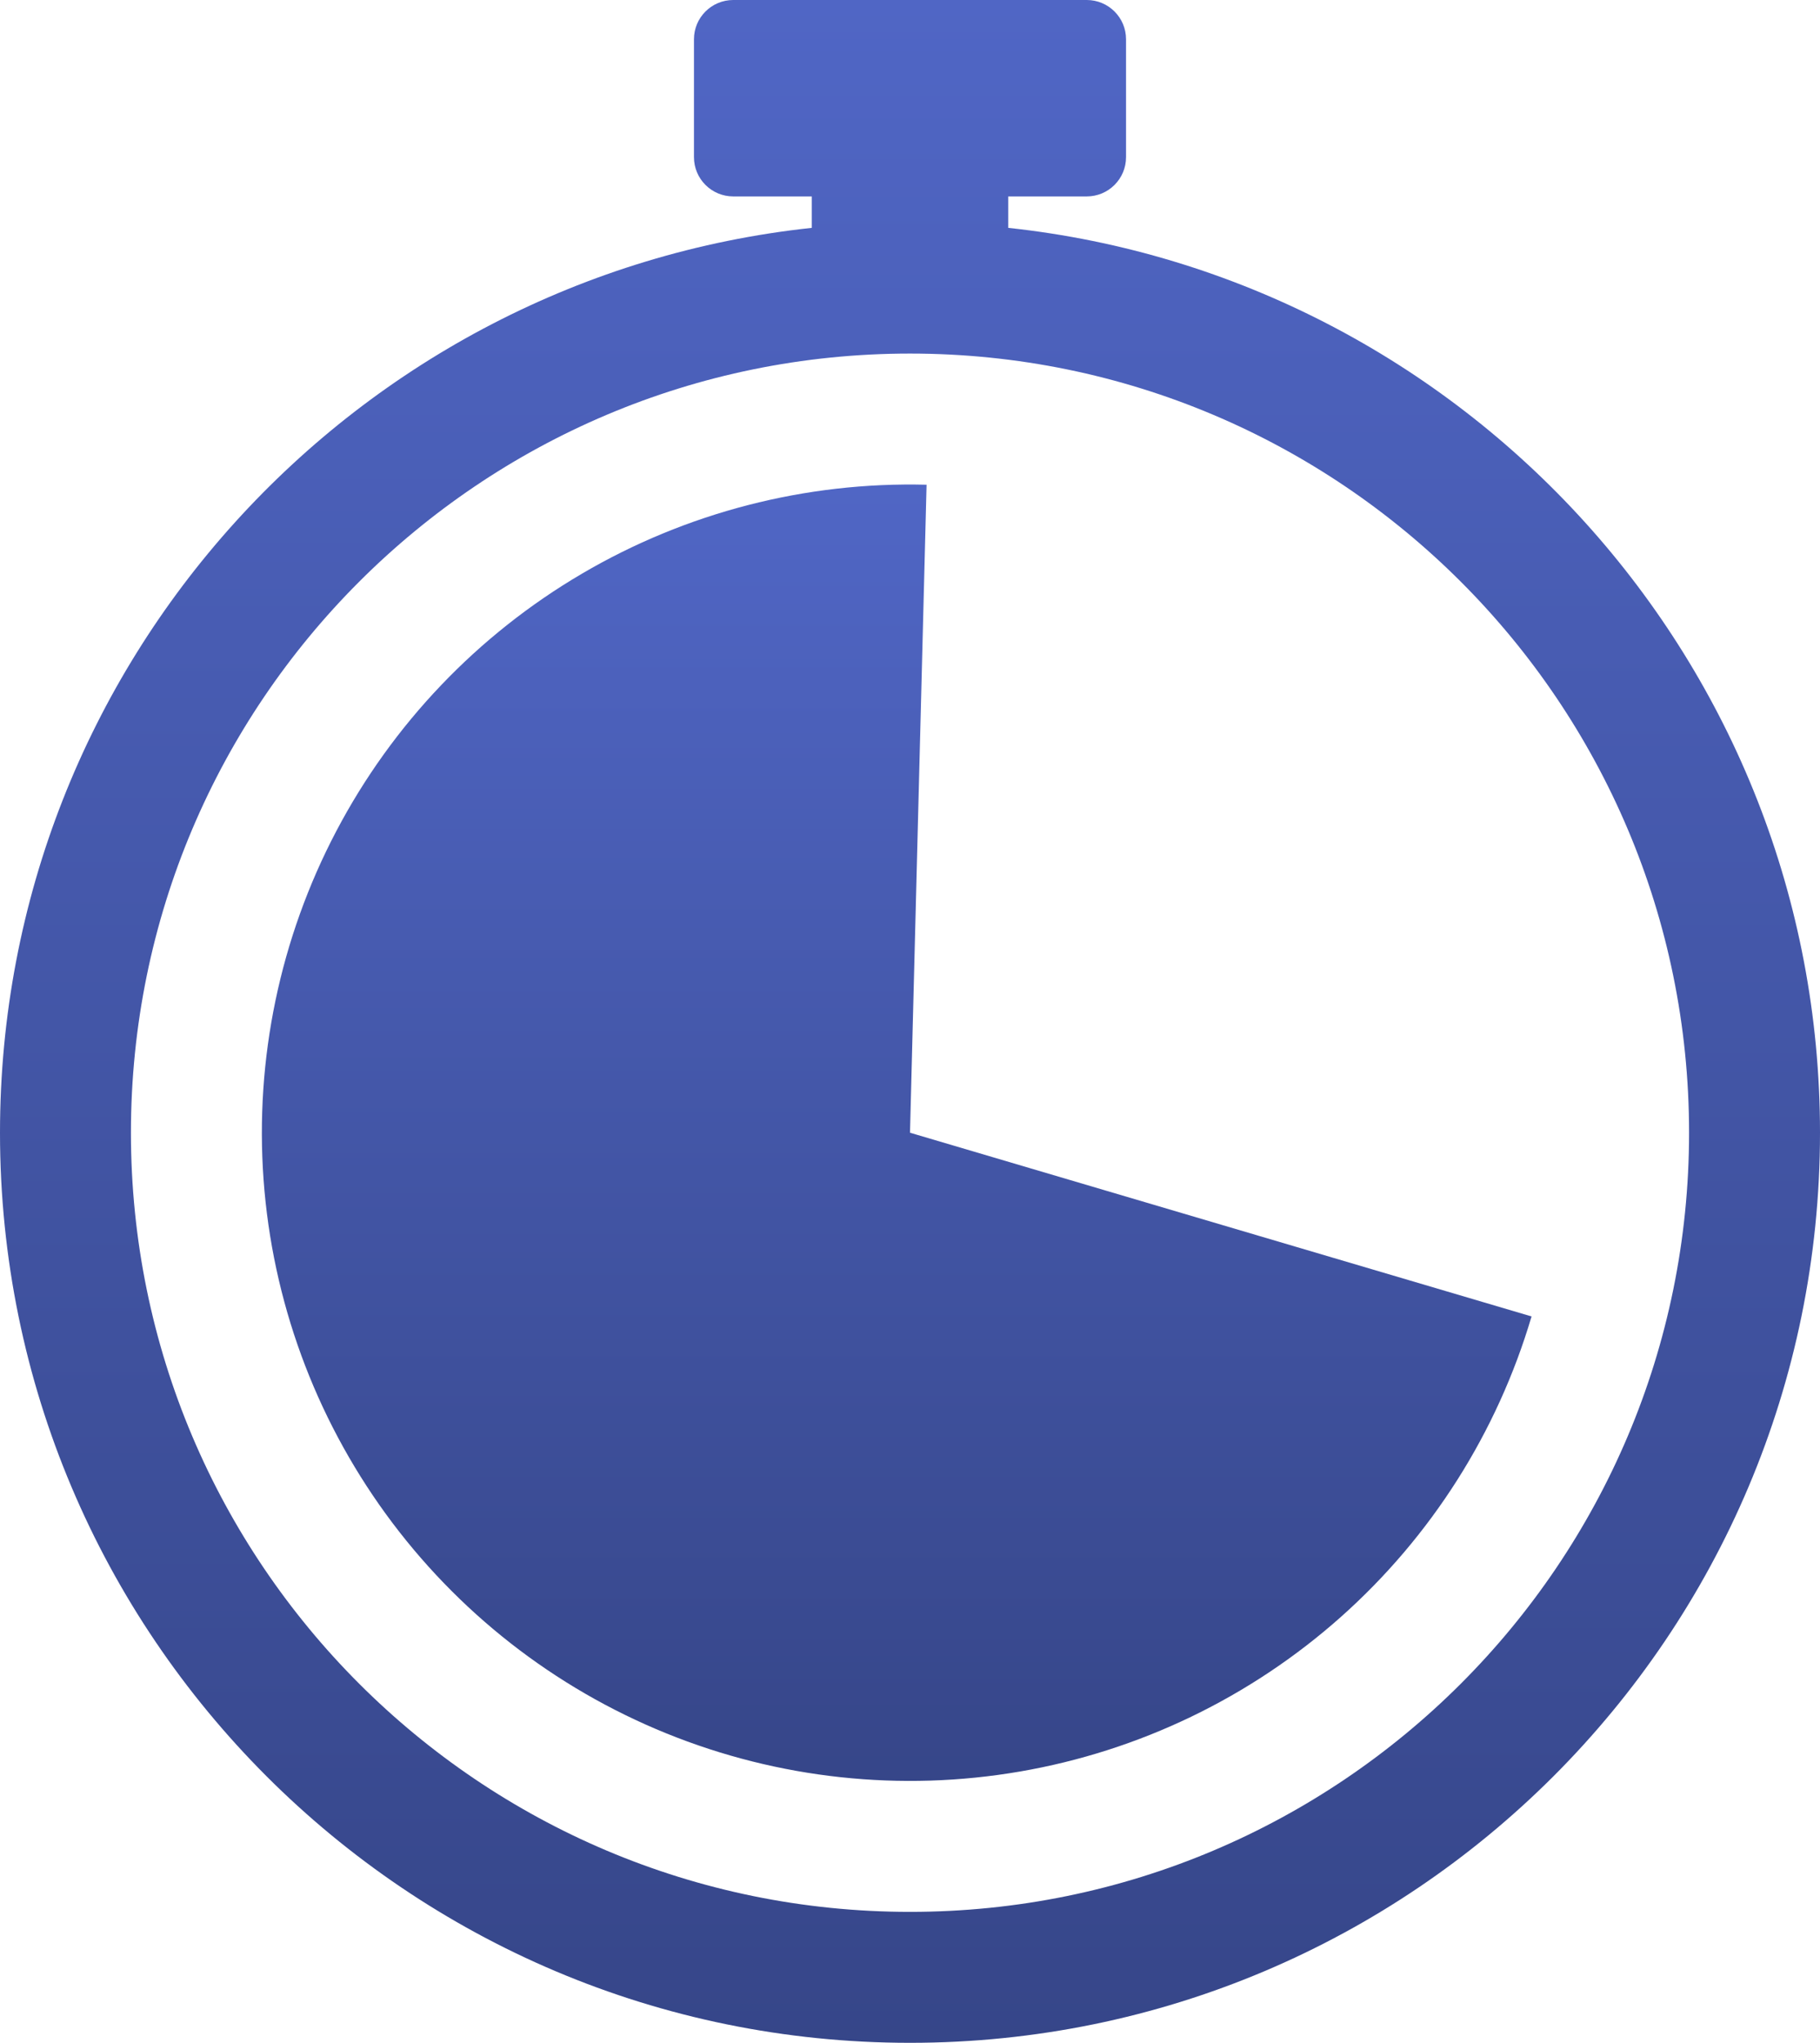 <svg width="139" height="156" viewBox="0 0 139 156" fill="none" xmlns="http://www.w3.org/2000/svg">
<path d="M116.97 100.53C114.351 109.39 109.305 117.341 102.403 123.482C95.5 129.623 87.017 133.71 77.912 135.28C68.808 136.85 59.445 135.841 50.884 132.366C42.324 128.892 34.906 123.091 29.471 115.619C24.036 108.148 20.8 99.305 20.13 90.09C19.46 80.876 21.382 71.657 25.679 63.478C29.976 55.299 36.476 48.486 44.444 43.81C52.412 39.133 61.53 36.78 70.766 37.016L69.5 86.5L116.97 100.53Z" fill="url(#paint0_linear_109_557)"/>
<path fill-rule="evenodd" clip-rule="evenodd" d="M56 0C54.343 0 53 1.343 53 3V12C53 13.657 54.343 15 56 15H62V17.4C27.143 21.14 0 50.65 0 86.5C0 124.884 31.116 156 69.5 156C107.884 156 139 124.884 139 86.5C139 50.65 111.857 21.14 77 17.4V15H83C84.657 15 86 13.657 86 12V3C86 1.343 84.657 0 83 0H56ZM69.5 146C102.361 146 129 119.361 129 86.5C129 53.639 102.361 27 69.5 27C36.639 27 10 53.639 10 86.5C10 119.361 36.639 146 69.5 146Z" fill="url(#paint1_linear_109_557)"/>
<defs>
<linearGradient id="paint0_linear_109_557" x1="69.5" y1="37" x2="69.5" y2="136" gradientUnits="userSpaceOnUse">
<stop stop-color="#5066C5"/>
<stop offset="1" stop-color="#364689"/>
</linearGradient>
<linearGradient id="paint1_linear_109_557" x1="69.5" y1="0" x2="69.5" y2="156" gradientUnits="userSpaceOnUse">
<stop stop-color="#5066C5"/>
<stop offset="1" stop-color="#364689"/>
</linearGradient>
</defs>
</svg>
